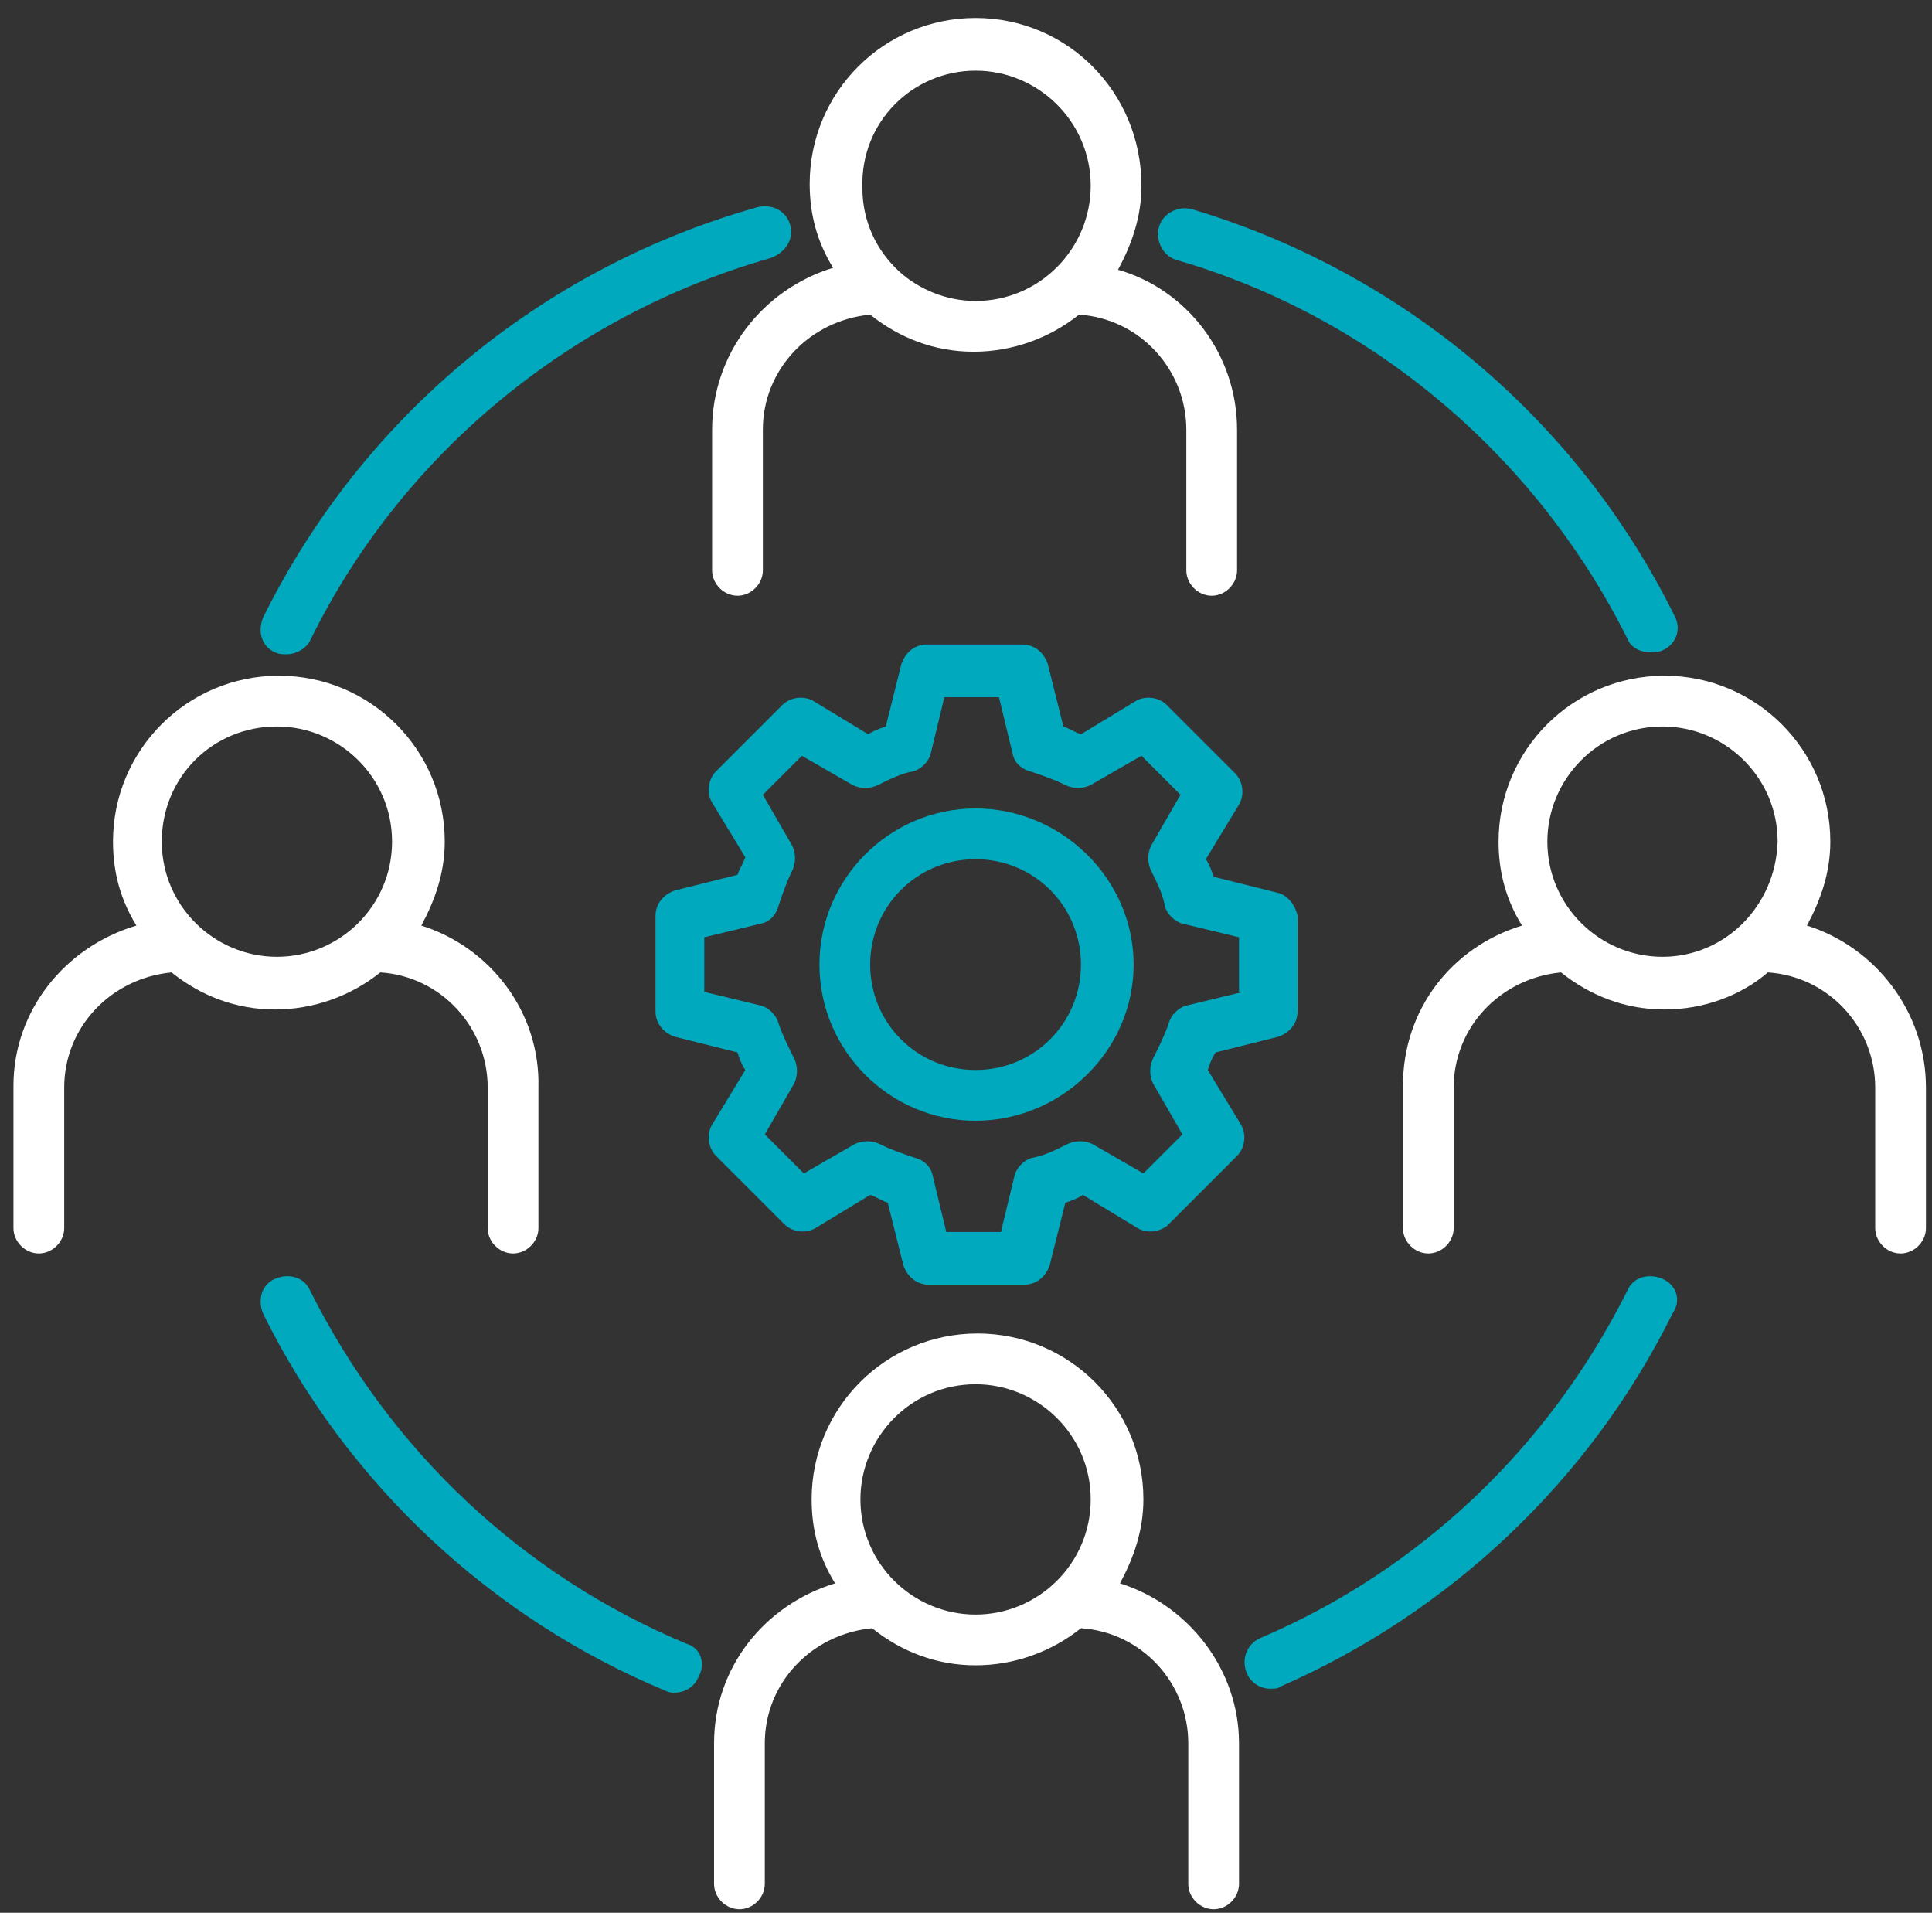 <svg width="99" height="98" viewBox="0 0 99 98" fill="none" xmlns="http://www.w3.org/2000/svg">
<rect x="0" y="0" width="99" height="98" fill="#333333" stroke="none"/>
<g clip-path="url(#clip0_889_1082)">
<path d="M65.39 45.72L62.19 44.92C62.09 44.62 61.99 44.32 61.79 44.02L63.49 41.22C63.79 40.72 63.69 40.02 63.29 39.62L59.79 36.12C59.39 35.72 58.69 35.62 58.19 35.92L55.39 37.62C55.09 37.52 54.79 37.32 54.49 37.22L53.69 34.02C53.49 33.42 52.99 33.02 52.39 33.02H47.49C46.89 33.02 46.39 33.42 46.19 34.02L45.39 37.22C45.09 37.32 44.79 37.42 44.49 37.62L41.69 35.92C41.19 35.62 40.49 35.72 40.09 36.12L36.69 39.52C36.29 39.92 36.19 40.62 36.49 41.12L38.19 43.92C38.09 44.22 37.89 44.52 37.79 44.82L34.59 45.62C33.99 45.82 33.59 46.32 33.59 46.92V51.82C33.59 52.42 33.99 52.92 34.59 53.12L37.79 53.92C37.89 54.22 37.99 54.52 38.19 54.82L36.49 57.62C36.19 58.12 36.29 58.82 36.69 59.22L40.19 62.72C40.59 63.12 41.29 63.22 41.79 62.92L44.59 61.22C44.89 61.32 45.19 61.52 45.49 61.62L46.29 64.82C46.49 65.42 46.99 65.82 47.59 65.82H52.49C53.09 65.82 53.59 65.42 53.79 64.82L54.59 61.62C54.89 61.52 55.19 61.42 55.49 61.22L58.29 62.92C58.79 63.22 59.49 63.12 59.89 62.72L63.39 59.22C63.79 58.82 63.89 58.12 63.59 57.62L61.89 54.82C61.99 54.52 62.09 54.22 62.29 53.92L65.49 53.12C66.09 52.92 66.49 52.42 66.49 51.82V46.92C66.39 46.42 65.99 45.82 65.39 45.72ZM63.69 50.82L60.79 51.52C60.39 51.62 59.99 52.02 59.89 52.42C59.69 53.02 59.39 53.62 59.09 54.22C58.89 54.62 58.89 55.12 59.09 55.52L60.59 58.12L58.59 60.12L55.99 58.62C55.59 58.42 55.09 58.42 54.69 58.62C54.09 58.92 53.49 59.22 52.89 59.32C52.49 59.42 52.09 59.82 51.99 60.22L51.29 63.12H48.49L47.79 60.22C47.69 59.72 47.29 59.42 46.89 59.32C46.29 59.12 45.69 58.92 45.09 58.62C44.69 58.42 44.19 58.42 43.79 58.62L41.19 60.12L39.19 58.12L40.69 55.52C40.89 55.12 40.89 54.62 40.69 54.22C40.39 53.62 40.09 53.02 39.89 52.42C39.79 52.02 39.39 51.62 38.99 51.52L36.09 50.82V48.02L38.99 47.32C39.49 47.22 39.79 46.82 39.89 46.42C40.09 45.82 40.29 45.22 40.59 44.62C40.79 44.22 40.79 43.72 40.59 43.32L39.09 40.72L41.09 38.72L43.69 40.22C44.09 40.42 44.59 40.42 44.99 40.22C45.59 39.92 46.19 39.62 46.79 39.52C47.19 39.42 47.59 39.02 47.69 38.62L48.39 35.72H51.19L51.89 38.62C51.99 39.12 52.39 39.42 52.79 39.52C53.39 39.72 53.99 39.92 54.59 40.22C54.99 40.42 55.49 40.42 55.89 40.22L58.49 38.72L60.49 40.72L58.99 43.32C58.79 43.72 58.79 44.22 58.99 44.62C59.29 45.22 59.59 45.82 59.69 46.42C59.79 46.82 60.19 47.22 60.59 47.32L63.49 48.02V50.82H63.69Z" fill="#00A9BD"/>
<path d="M40.49 11.52C40.29 10.82 39.59 10.42 38.79 10.62C27.79 13.72 18.59 21.32 13.49 31.62C13.19 32.32 13.39 33.12 14.09 33.42C14.29 33.52 14.49 33.52 14.69 33.52C15.19 33.52 15.69 33.22 15.89 32.82C20.59 23.22 29.29 16.12 39.49 13.22C40.29 12.92 40.69 12.22 40.49 11.52Z" fill="#00A9BD"/>
<path d="M85.79 31.52C80.79 21.42 71.79 13.92 61.09 10.72C60.39 10.52 59.59 10.92 59.39 11.62C59.19 12.32 59.59 13.12 60.29 13.32C70.29 16.22 78.69 23.32 83.39 32.72C83.59 33.22 84.09 33.42 84.59 33.42C84.79 33.42 84.99 33.42 85.19 33.32C85.89 33.02 86.19 32.22 85.79 31.52Z" fill="#00A9BD"/>
<path d="M36.49 22.02V29.22C36.49 29.92 37.09 30.52 37.79 30.52C38.49 30.52 39.09 29.92 39.09 29.22V22.02C39.09 18.92 41.49 16.42 44.59 16.12C46.09 17.32 47.89 18.02 49.89 18.02C51.89 18.02 53.79 17.32 55.29 16.12C58.39 16.32 60.79 18.92 60.79 22.02V29.22C60.79 29.92 61.39 30.52 62.09 30.52C62.79 30.52 63.39 29.92 63.39 29.22V22.02C63.39 18.12 60.79 14.82 57.29 13.82C57.99 12.52 58.49 11.12 58.49 9.52C58.49 4.72 54.69 0.92 49.99 0.92C45.29 0.92 41.49 4.72 41.49 9.42C41.49 11.02 41.89 12.42 42.69 13.72C39.09 14.82 36.49 18.12 36.49 22.02ZM49.99 3.62C53.19 3.62 55.89 6.22 55.89 9.52C55.89 12.72 53.29 15.42 49.99 15.42C48.49 15.42 47.09 14.82 46.09 13.92C44.89 12.82 44.19 11.32 44.19 9.62C44.09 6.22 46.79 3.62 49.99 3.62Z" fill="white"/>
<path d="M92.59 47.42C93.29 46.12 93.79 44.72 93.79 43.12C93.79 38.42 89.99 34.62 85.29 34.62C80.59 34.62 76.79 38.42 76.79 43.12C76.79 44.72 77.19 46.12 77.99 47.42C74.39 48.52 71.89 51.72 71.89 55.62V62.92C71.89 63.62 72.49 64.22 73.19 64.22C73.89 64.22 74.49 63.62 74.49 62.92V55.72C74.49 52.62 76.89 50.12 79.99 49.82C81.49 51.02 83.29 51.72 85.29 51.72C87.29 51.72 89.19 51.02 90.59 49.82C93.69 50.02 96.09 52.62 96.09 55.72V62.92C96.09 63.62 96.69 64.22 97.39 64.22C98.09 64.22 98.69 63.62 98.69 62.92V55.72C98.69 51.82 96.09 48.52 92.59 47.42ZM85.19 49.02C81.99 49.02 79.29 46.42 79.29 43.12C79.29 39.92 81.89 37.22 85.19 37.22C88.39 37.22 91.09 39.82 91.09 43.12C90.99 46.42 88.39 49.02 85.19 49.02Z" fill="white"/>
<path d="M85.19 65.52C84.49 65.22 83.69 65.42 83.39 66.12C79.39 74.12 72.79 80.42 64.59 83.92C63.89 84.22 63.59 85.02 63.89 85.72C64.09 86.22 64.59 86.52 65.09 86.52C65.29 86.52 65.49 86.52 65.59 86.42C74.29 82.62 81.49 75.82 85.69 67.32C86.19 66.62 85.89 65.82 85.19 65.52Z" fill="#00A9BD"/>
<path d="M49.99 41.42C45.59 41.42 41.99 45.02 41.99 49.42C41.99 53.82 45.59 57.42 49.99 57.42C54.39 57.42 58.09 53.82 58.09 49.42C58.09 45.02 54.39 41.42 49.99 41.42ZM49.99 54.82C46.99 54.82 44.59 52.42 44.59 49.42C44.59 46.42 46.99 44.02 49.99 44.02C52.99 44.02 55.39 46.42 55.39 49.42C55.39 52.42 52.99 54.82 49.99 54.82Z" fill="#00A9BD"/>
<path d="M35.19 84.22C26.79 80.72 19.99 74.32 15.89 66.12C15.59 65.42 14.79 65.22 14.09 65.52C13.39 65.82 13.19 66.62 13.49 67.32C17.79 76.02 25.19 82.92 34.09 86.62C34.29 86.72 34.39 86.72 34.59 86.72C35.09 86.72 35.59 86.42 35.79 85.92C36.19 85.22 35.89 84.42 35.19 84.22Z" fill="#00A9BD"/>
<path d="M21.59 47.42C22.29 46.12 22.79 44.72 22.79 43.12C22.79 38.42 18.99 34.62 14.29 34.62C9.59 34.62 5.79 38.42 5.79 43.12C5.79 44.72 6.19 46.12 6.99 47.42C3.29 48.52 0.69 51.82 0.69 55.62V62.92C0.69 63.62 1.29 64.22 1.99 64.22C2.69 64.22 3.29 63.62 3.29 62.92V55.72C3.29 52.62 5.69 50.12 8.79 49.82C10.29 51.02 12.09 51.72 14.09 51.72C16.09 51.72 17.99 51.02 19.49 49.82C22.59 50.02 24.99 52.62 24.99 55.72V62.92C24.99 63.62 25.59 64.22 26.29 64.22C26.99 64.22 27.59 63.62 27.59 62.92V55.72C27.69 51.82 25.09 48.52 21.59 47.42ZM14.19 49.02C10.99 49.02 8.29 46.42 8.29 43.12C8.29 39.82 10.89 37.22 14.19 37.22C17.39 37.22 20.09 39.82 20.09 43.12C20.09 46.42 17.39 49.02 14.19 49.02Z" fill="white"/>
<path d="M57.39 81.12C58.09 79.82 58.59 78.42 58.59 76.82C58.59 72.12 54.79 68.32 50.09 68.32C45.39 68.32 41.59 72.12 41.59 76.82C41.59 78.42 41.99 79.82 42.79 81.12C39.19 82.22 36.59 85.42 36.59 89.32V96.52C36.59 97.22 37.19 97.82 37.89 97.82C38.59 97.82 39.19 97.22 39.19 96.52V89.32C39.19 86.22 41.59 83.72 44.69 83.42C46.19 84.62 47.99 85.32 49.99 85.32C51.99 85.32 53.89 84.62 55.39 83.42C58.49 83.62 60.89 86.22 60.89 89.32V96.52C60.89 97.22 61.49 97.82 62.19 97.82C62.89 97.82 63.49 97.22 63.49 96.52V89.32C63.49 85.52 60.89 82.22 57.39 81.12ZM49.99 82.72C46.79 82.72 44.09 80.12 44.09 76.82C44.09 73.62 46.69 70.92 49.99 70.92C53.19 70.92 55.89 73.52 55.89 76.82C55.89 80.12 53.19 82.72 49.99 82.72Z" fill="white"/>
</g>
<defs>
<clipPath id="clip0_889_1082">
<rect width="98" height="97" fill="white" transform="translate(0.69 0.92)"/>
</clipPath>
</defs>
</svg>
